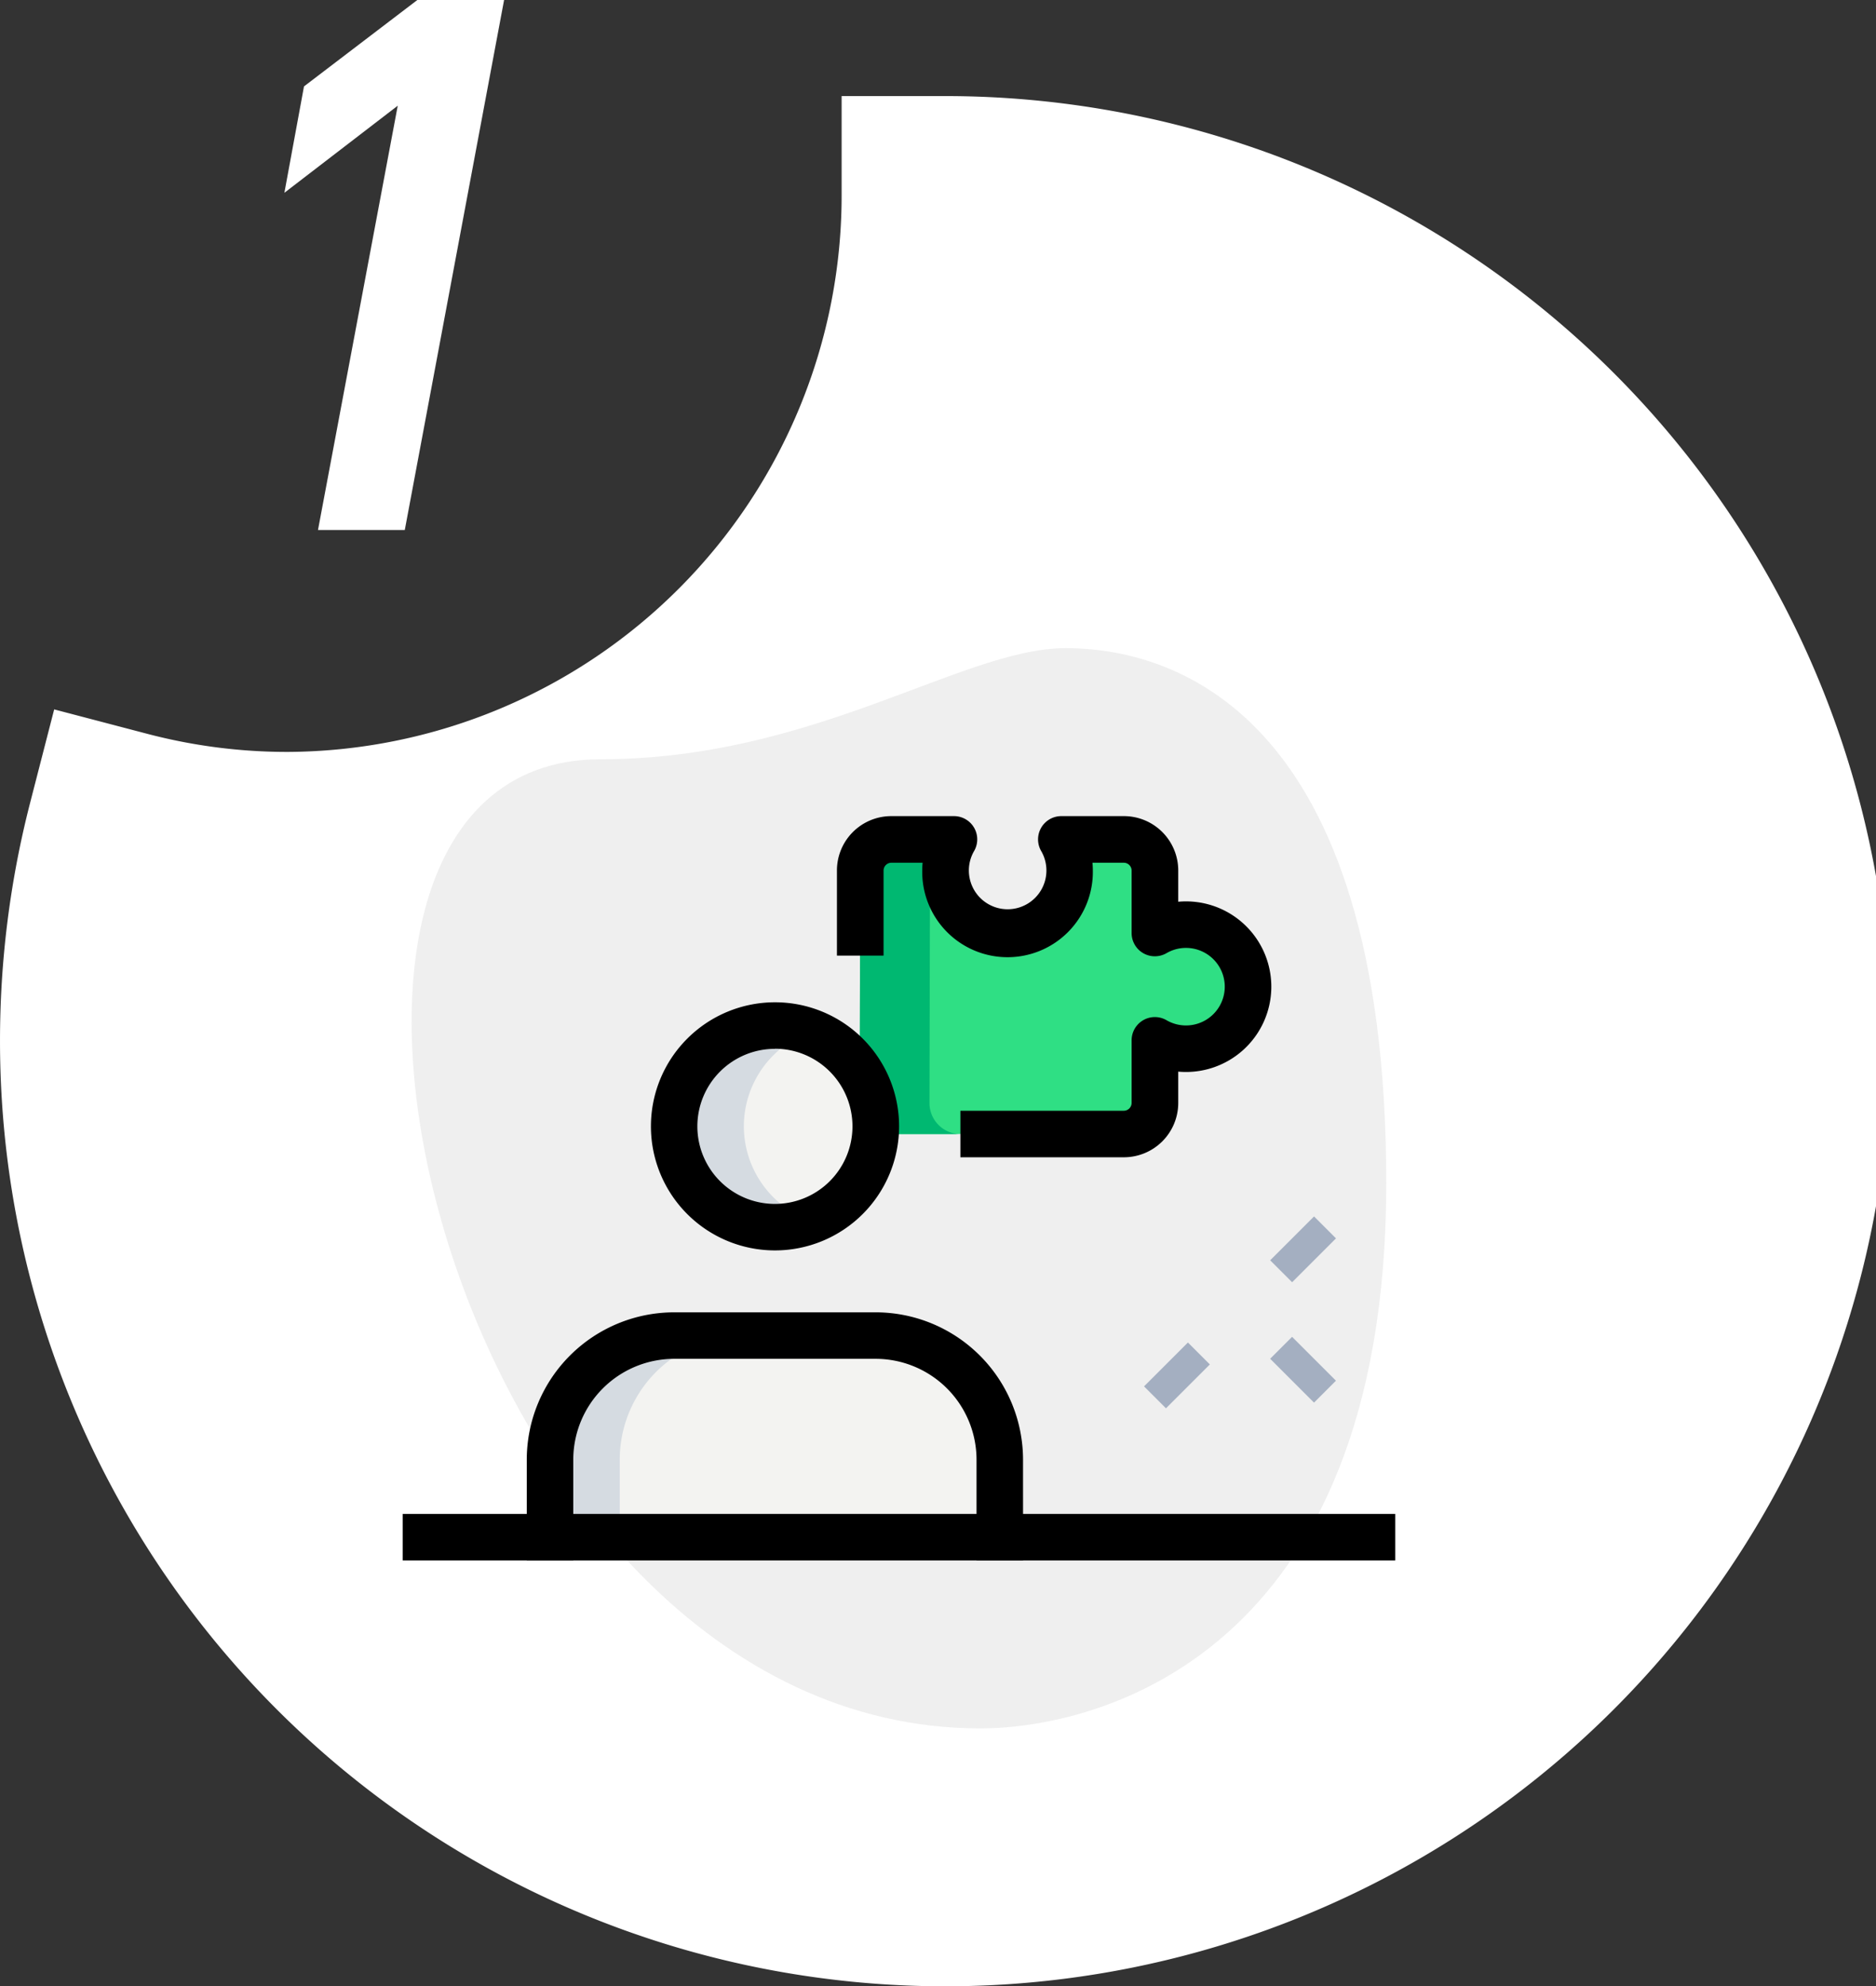 <svg xmlns:xlink="http://www.w3.org/1999/xlink" xmlns="http://www.w3.org/2000/svg" width="79.343" height="84.019" viewBox="0 0 79.343 84.019" class="swiper-slide-icon"><rect x="0" y="0" width="79.343" height="84.019" fill="#333333" stroke="none"/><g id="Group_21270" data-name="Group 21270" transform="translate(-354.969 -2485.583)"><g id="页面1" transform="translate(361.869 2487.832)"><g id="_1_未登录" data-name="1_未登录" transform="translate(-5.258 -2.249)"><g id="编组-7" transform="translate(0 0)"><g id="编组备份" transform="translate(0 0)"><g id="Group-6" transform="translate(0 0)"><g id="分组" transform="translate(0 0)"><path id="合并形状-copy-2" d="M2.553,30.776a24.9,24.9,0,0,0,6.33.813A25.189,25.189,0,0,0,33.953,6.282V3.848h2.435A38.337,38.337,0,1,1-1.642,42.183,38.688,38.688,0,0,1-.424,32.524l.61-2.369Z" transform="translate(1.642 1.859)" fill="#FFFFFF" stroke="#FFFFFF" stroke-width="3.283px" fill-rule="evenodd"></path><path id="_1" data-name="1" d="M14.653,0l-4.2,22.419H6.782L10.155,4.471,5.361,8.155l.829-4.5L10.984,0Z" transform="translate(5.025 0)" fill="#FFFFFF"></path></g></g></g></g></g></g><g id="skill" transform="translate(370 2512.416)"><path id="Path_35025" data-name="Path 35025" d="M10.275,5.284c9.074,0,15.306-4.7,19.678-4.7S43.509,3.1,43.509,23.213,31.155,46.279,26.346,46.279C3.825,46.281-5.8,5.284,10.275,5.284Z" transform="translate(0.09)" fill="#EFEFEF"></path><g id="Group_21244" data-name="Group 21244" transform="translate(33.355 24.623)"><path id="Path_35026" data-name="Path 35026" d="M0,0H2.624V1.312H0Z" transform="translate(5.335 1.855) rotate(-45)" fill="#A4AFC1"></path><path id="Path_35027" data-name="Path 35027" d="M0,0H2.624V1.312H0Z" transform="translate(0 7.188) rotate(-45)" fill="#A4AFC1"></path><path id="Path_35028" data-name="Path 35028" d="M0,0H1.312V2.624H0Z" transform="translate(5.333 6.02) rotate(-45)" fill="#A4AFC1"></path></g><path id="Path_35029" data-name="Path 35029" d="M16.755,8.062A1.316,1.316,0,0,1,18.067,6.75h2.65a2.624,2.624,0,1,0,4.539,0h2.65a1.316,1.316,0,0,1,1.312,1.312v2.65a2.624,2.624,0,1,1,0,4.539V17.9a1.316,1.316,0,0,1-1.312,1.312H18.045A1.312,1.312,0,0,1,16.733,17.9Z" transform="translate(4.595 1.923)" fill="#2FDF84"></path><circle id="Ellipse_2092" data-name="Ellipse 2092" cx="4.264" cy="4.264" r="4.264" transform="translate(13.479 16.544)" fill="#F3F3F1"></circle><path id="Path_35030" data-name="Path 35030" d="M25.772,32.261V28a5.246,5.246,0,0,0-5.248-5.248H12A5.246,5.246,0,0,0,6.75,28v4.264Z" transform="translate(1.481 6.913)" fill="#F3F3F1"></path><path id="Path_35031" data-name="Path 35031" d="M19.685,17.9l.022-9.835a1.3,1.3,0,0,1,.983-1.245c.012-.021.016-.046.028-.067h-2.65a1.316,1.316,0,0,0-1.312,1.312L16.733,17.9a1.311,1.311,0,0,0,1.312,1.316H21A1.312,1.312,0,0,1,19.685,17.9Z" transform="translate(4.595 1.923)" fill="#00B871"></path><path id="Path_35032" data-name="Path 35032" d="M13.7,17.014a4.253,4.253,0,0,1,2.788-3.985,4.264,4.264,0,1,0,0,7.971A4.253,4.253,0,0,1,13.7,17.014Z" transform="translate(2.729 3.794)" fill="#D5DBE1"></path><path id="Path_35033" data-name="Path 35033" d="M14.949,22.75H12A5.246,5.246,0,0,0,6.75,28v4.264H9.7V28A5.246,5.246,0,0,1,14.949,22.75Z" transform="translate(1.481 6.913)" fill="#D5DBE1"></path><path id="Path_35034" data-name="Path 35034" d="M28.135,20.431H21.221V18.463h6.914a.332.332,0,0,0,.328-.328v-2.65a.983.983,0,0,1,1.481-.849,1.64,1.64,0,1,0,0-2.842.983.983,0,0,1-1.481-.849V8.3a.332.332,0,0,0-.328-.328H26.807c.01.109.016.219.016.328a3.608,3.608,0,1,1-7.215,0c0-.109.005-.219.016-.328H18.3a.332.332,0,0,0-.328.328V11.9H16V8.3A2.3,2.3,0,0,1,18.3,6h2.65a.984.984,0,0,1,.849,1.481,1.64,1.64,0,1,0,2.842,0A.984.984,0,0,1,25.485,6h2.65a2.3,2.3,0,0,1,2.3,2.3V9.622a3.608,3.608,0,1,1,0,7.186v1.326A2.3,2.3,0,0,1,28.135,20.431Z" transform="translate(4.366 1.689)"></path><path id="Path_35035" data-name="Path 35035" d="M15.248,22.5A5.248,5.248,0,1,1,20.5,17.248,5.253,5.253,0,0,1,15.248,22.5Zm0-8.527a3.28,3.28,0,1,0,3.28,3.28A3.283,3.283,0,0,0,15.248,13.968Z" transform="translate(2.495 3.56)"></path><path id="Path_35036" data-name="Path 35036" d="M26.99,32.5H25.022V28.231a4.269,4.269,0,0,0-4.264-4.264H12.231a4.269,4.269,0,0,0-4.264,4.264V32.5H6V28.231A6.239,6.239,0,0,1,12.231,22h8.527a6.239,6.239,0,0,1,6.231,6.231Z" transform="translate(1.248 6.679)"></path><path id="Path_35037" data-name="Path 35037" d="M2,28.5H43.98v1.968H2Z" transform="translate(0 8.706)"></path></g></g></svg>